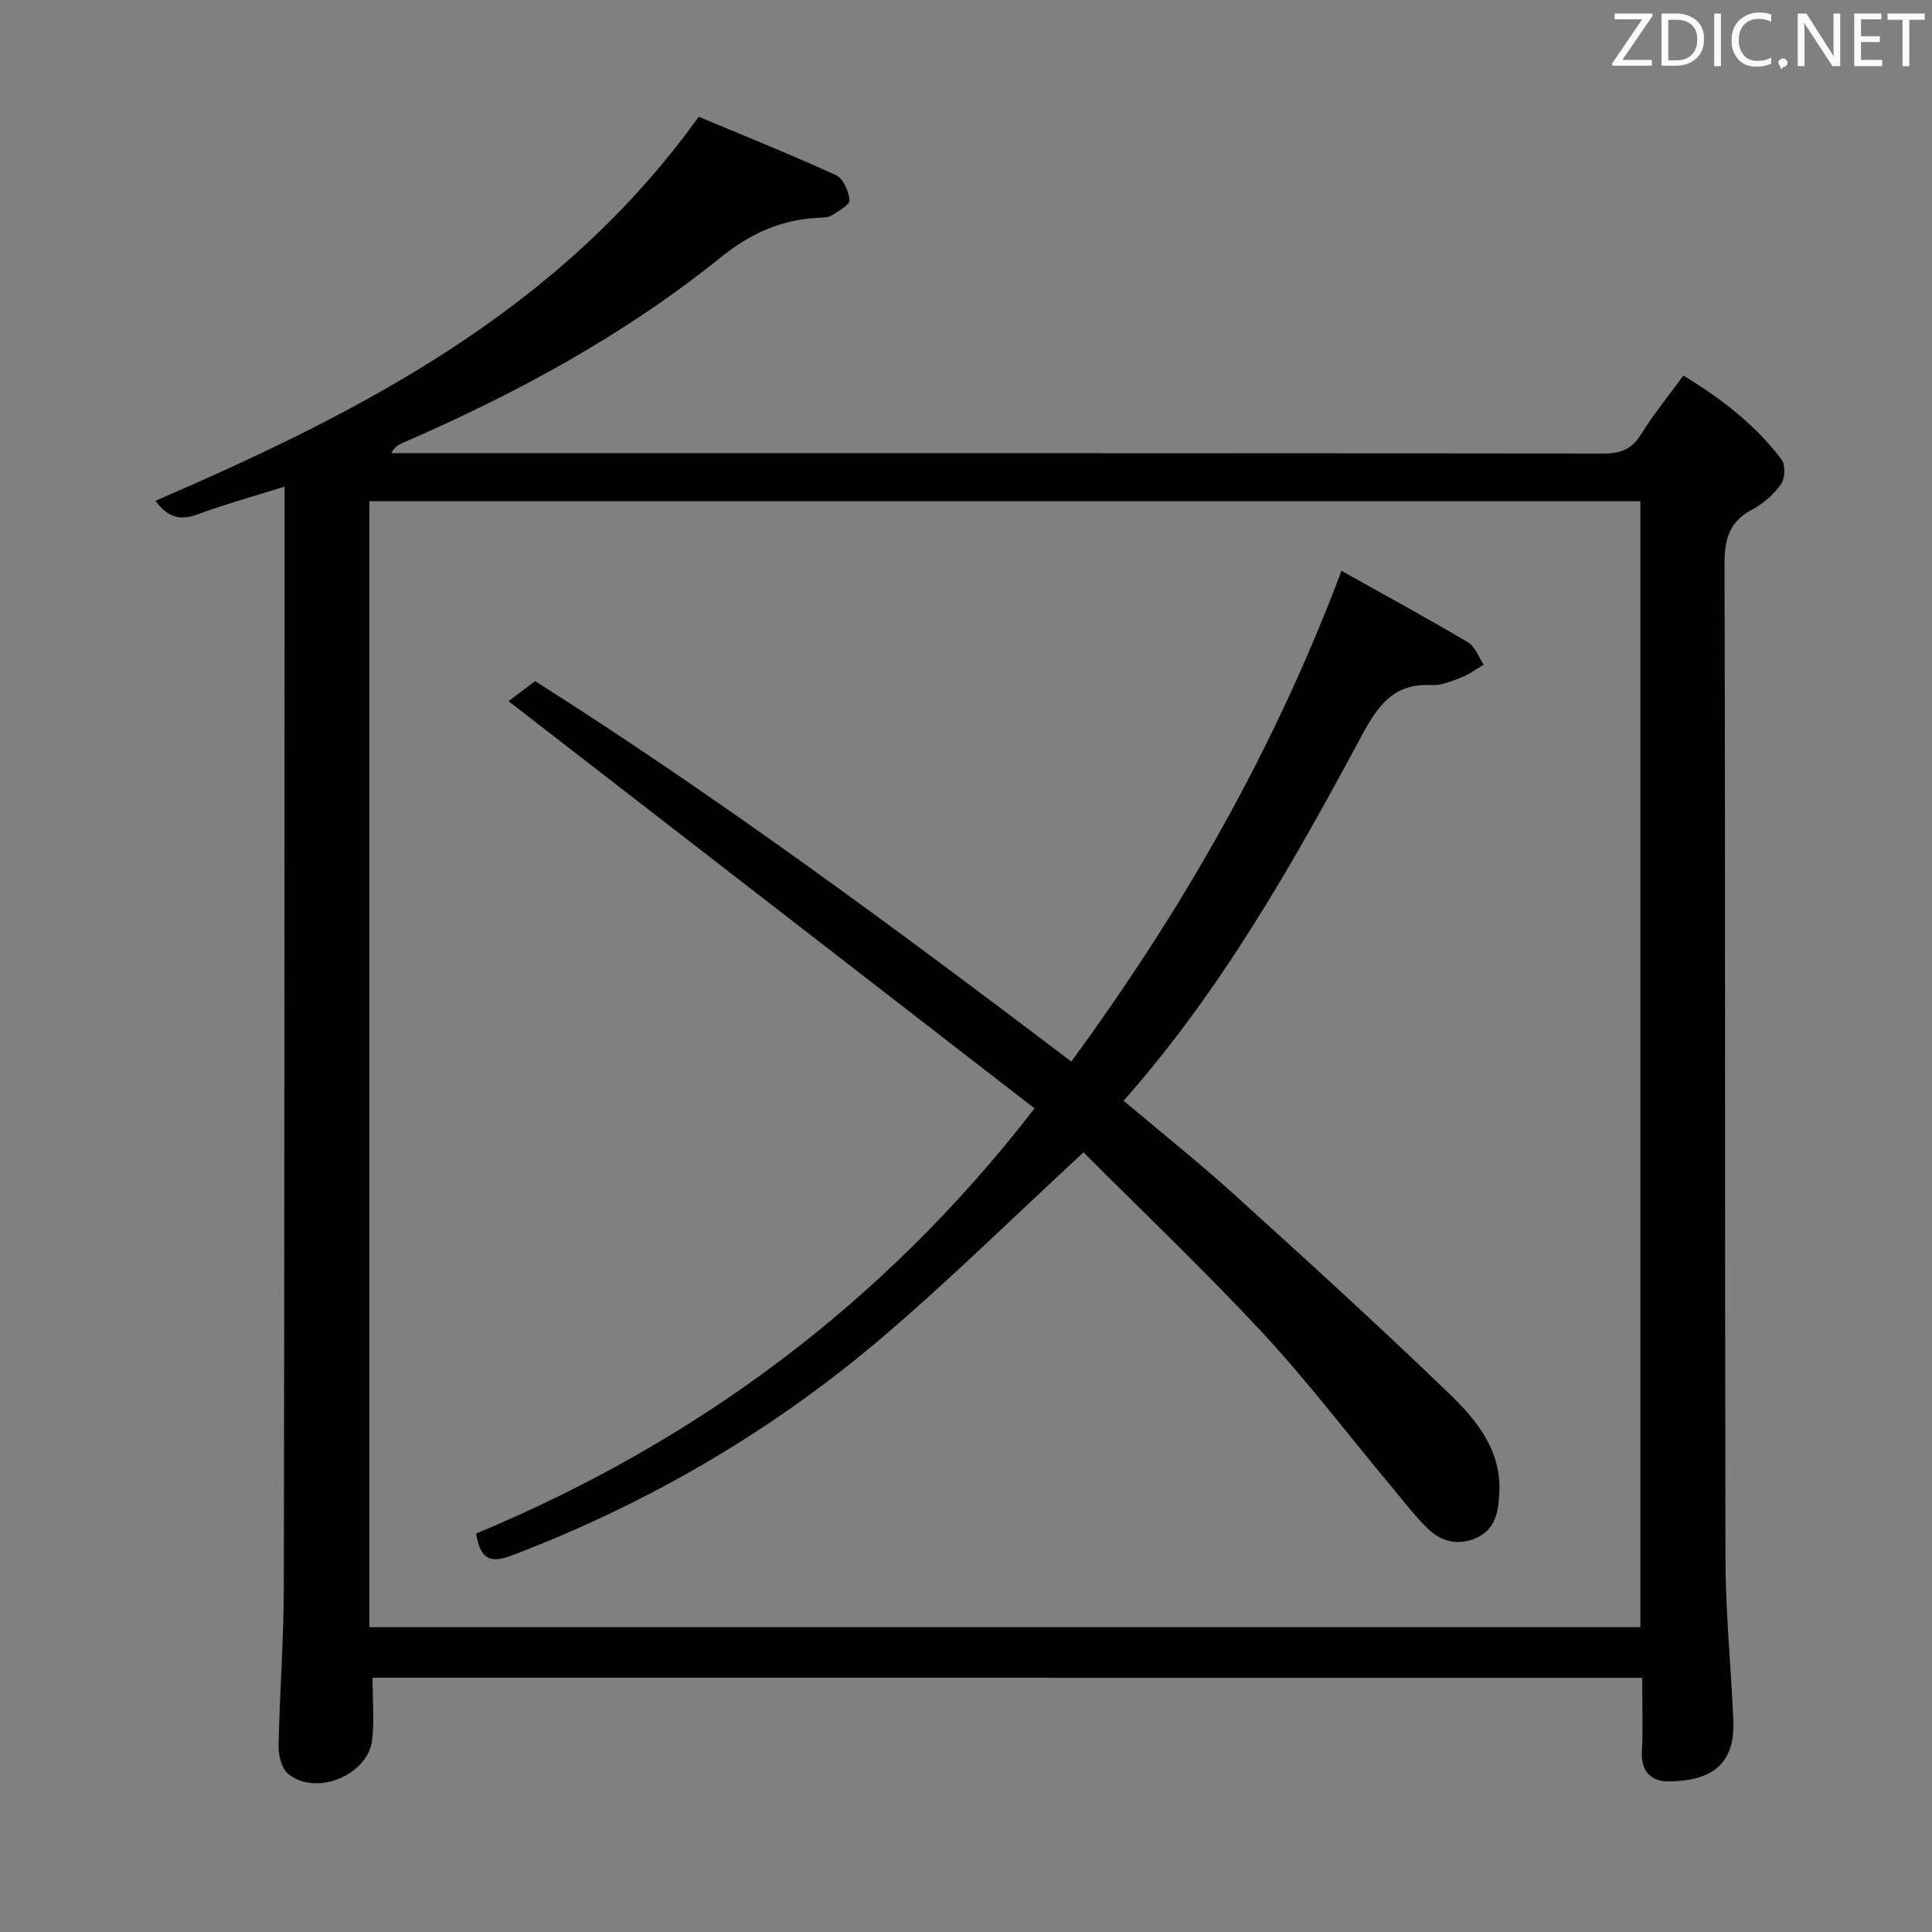 <svg enable-background="new 0 0 400 400" viewBox="0 0 400 400" xmlns="http://www.w3.org/2000/svg"><rect x="0" y="0" width="400" height="400" fill="#808080" stroke="none"/><path d="m77.14 347.36c0 4.51.36 8.69-.08 12.79-.79 7.36-11.66 11.84-17.39 7.12-1.35-1.11-2.02-3.79-1.99-5.72.21-10.98 1.06-21.95 1.08-32.92.14-74.16.13-148.32.16-222.48 0-1.61 0-3.21 0-5.4-6.47 2.03-12.38 3.66-18.11 5.77-3.55 1.31-6.07.61-8.63-2.83 42.75-18.48 83.67-39.41 112.48-79.52 8.66 3.63 18.62 7.63 28.38 12.07 1.5.68 2.7 3.32 2.84 5.15.08.99-2.27 2.33-3.7 3.22-.77.48-1.92.43-2.91.48-7.66.43-13.95 3.27-20.1 8.23-19.93 16.08-42.33 28.19-65.78 38.37-.84.37-1.67.78-2.39 2.13h4.16c82.33 0 164.65-.02 246.98.08 3.59 0 5.8-1.01 7.69-4.07 2.52-4.09 5.6-7.83 8.7-12.07 7.82 4.75 14.89 10.16 20.33 17.4.84 1.11.71 3.93-.15 5.13-1.49 2.1-3.66 3.99-5.95 5.21-4.75 2.51-5.73 6.13-5.72 11.3.19 68.66.05 137.32.2 205.98.02 11.12 1.14 22.24 1.63 33.37.41 9.36-4.76 12.6-13.41 12.67-3.47.03-5.76-1.98-5.53-6.15.27-4.97.06-9.96.06-15.3-87.63-.01-175-.01-262.85-.01zm262.48-10.48c0-78.01 0-155.55 0-233.12-87.98 0-175.57 0-263.16 0v233.12z" fill="#010100"/><path d="m224.33 238.58c-14.47 13.38-27.42 26.13-41.19 37.91-22.94 19.63-48.72 34.69-76.98 45.48-4.2 1.6-6.66 1.36-7.59-4.46 45.54-18.99 84.35-47.54 115.62-88.03-36.28-28.08-72.42-56.06-108.91-84.31 1.1-.83 3.03-2.28 5.51-4.15 37.69 23.88 74.31 50.93 111.01 78.76 23-31.37 42.01-64.54 55.94-101.6 8.91 4.99 17.65 9.75 26.2 14.81 1.47.87 2.18 3.05 3.24 4.62-1.51.89-2.93 1.98-4.54 2.6-2 .78-4.18 1.75-6.23 1.63-7.92-.43-11.16 4.28-14.57 10.63-14.17 26.37-28.91 52.45-49.21 75.43 7.84 6.61 15.61 12.8 22.96 19.46 15.05 13.63 30.08 27.29 44.68 41.4 5.57 5.38 10.62 11.66 10.15 20.39-.21 3.8-.73 7.39-4.67 9.21-3.76 1.73-7.31.87-10.12-1.86-2.8-2.72-5.18-5.89-7.7-8.9-8.84-10.6-17.22-21.63-26.6-31.73-11.97-12.87-24.76-25.02-37-37.29z" fill="#010100"/><g fill="#fafafb"><path d="m342.2 3.2-6.3 9.2h6.1v1.2h-8.2v-.5l6.2-9.1h-5.7v-1.2h7.8v.4z"/><path d="m344 13.7v-10.9h3.1c1.6 0 3 .5 4.1 1.4 1.1 1 1.6 2.2 1.6 3.9s-.5 3-1.6 4-2.5 1.5-4.2 1.5h-3zm1.4-9.6v8.4h1.6c1.4 0 2.5-.4 3.2-1.1.8-.8 1.2-1.8 1.2-3.2s-.4-2.4-1.2-3.1-1.8-1-3.1-1z"/><path d="m356.3 2.8v10.9h-1.4v-10.9z"/><path d="m366.6 13.2c-.8.4-1.8.6-3 .6-1.6 0-2.8-.5-3.7-1.5s-1.4-2.3-1.4-3.9c0-1.7.5-3.2 1.6-4.2s2.4-1.6 4-1.6c1 0 1.9.1 2.6.4v1.5c-.8-.4-1.6-.6-2.6-.6-1.2 0-2.2.4-3 1.2s-1.1 1.9-1.1 3.3c0 1.3.4 2.3 1.1 3.1s1.6 1.1 2.8 1.1c1.1 0 2-.2 2.8-.7v1.3z"/><path d="m368.2 13c0-.3.1-.5.3-.6.2-.2.4-.3.6-.3.3 0 .5.1.7.3s.3.4.3.6-.1.5-.3.6c-.2.2-.4.3-.7.3-.3 1-.5-.1-.6-.3-.2-.2-.3-.4-.3-.6z"/><path d="m381.1 13.7h-1.7l-5.5-8.4c-.2-.2-.3-.5-.4-.7 0 .2.1.8.1 1.5v7.6h-1.4v-10.9h1.8l5.3 8.3c.3.4.4.6.4.8 0-.3-.1-.8-.1-1.6v-7.5h1.4v10.9z"/><path d="m389.7 13.7h-5.8v-10.9h5.6v1.2h-4.2v3.5h3.9v1.2h-3.9v3.7h4.4z"/><path d="m398.4 4.1h-3.1v9.6h-1.4v-9.6h-3.1v-1.3h7.7v1.3z"/></g></svg>